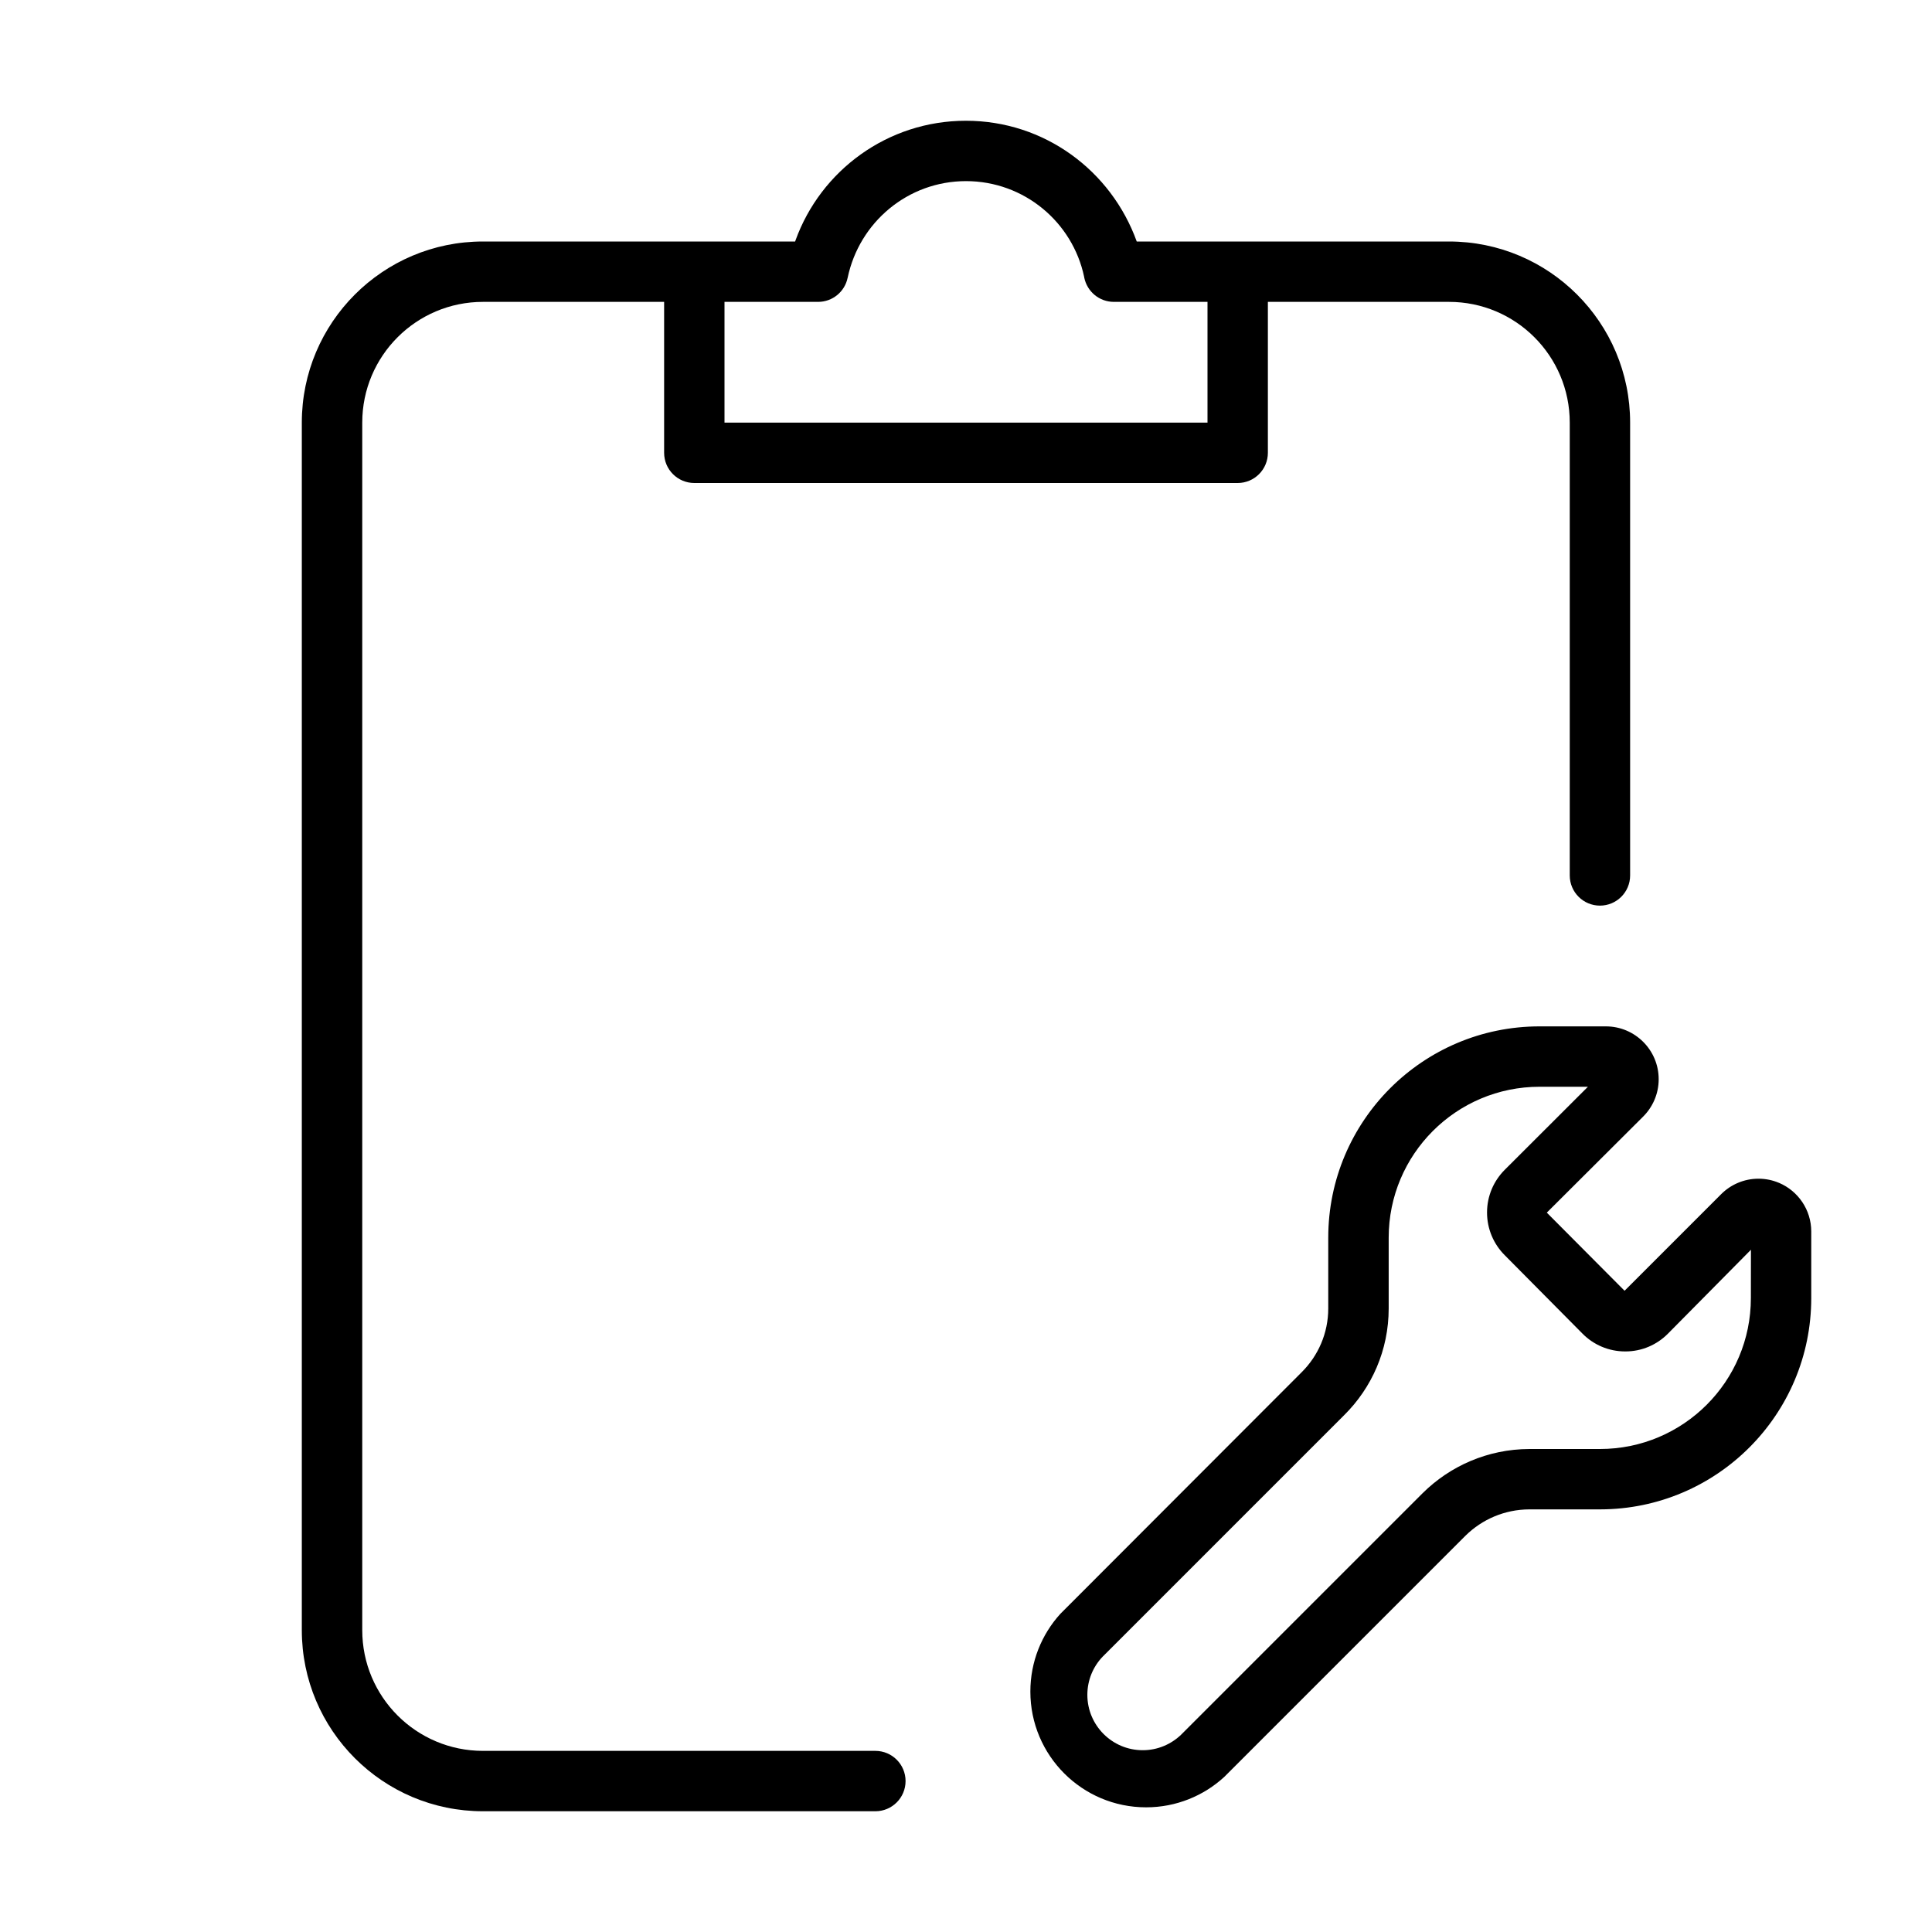 <svg version="1.1" xmlns="http://www.w3.org/2000/svg" width="32" height="32" viewBox="0 0 32 32">
<title>clipboard-wrench</title>
<path d="M14.5 29h-6.5c-1.105 0-2-0.895-2-2v0-20c0-1.105 0.895-2 2-2v0h3v2.5c0 0.276 0.224 0.5 0.5 0.5v0h9c0.276 0 0.5-0.224 0.5-0.5v0-2.5h3c1.105 0 2 0.895 2 2v0 7.5c0 0.276 0.224 0.5 0.5 0.5s0.5-0.224 0.5-0.5v0-7.5c0-1.657-1.343-3-3-3v0h-5.172c-0.424-1.175-1.53-2-2.829-2s-2.404 0.825-2.822 1.979l-0.007 0.021h-5.171c-1.657 0-3 1.343-3 3v0 20c0 1.657 1.343 3 3 3v0h6.5c0.276 0 0.5-0.224 0.5-0.5s-0.224-0.5-0.5-0.5v0zM13.55 5c0 0 0 0 0 0 0.241 0 0.442-0.17 0.489-0.397l0.001-0.003c0.193-0.919 0.997-1.6 1.96-1.6s1.767 0.68 1.957 1.587l0.002 0.013c0.048 0.23 0.249 0.4 0.49 0.4 0 0 0 0 0 0h1.551v2h-8v-2z"></path>
<path d="M29.461 19.59c-0.099-0.042-0.214-0.067-0.335-0.067-0.241 0-0.46 0.098-0.618 0.256v0l-1.6 1.6-1.288-1.294 1.59-1.585c0.162-0.159 0.263-0.38 0.263-0.625 0-0.483-0.392-0.875-0.875-0.875-0.001 0-0.003 0-0.004 0h-1.094c-1.933 0-3.5 1.567-3.5 3.5v0 1.167c0 0.001 0 0.003 0 0.004 0 0.413-0.168 0.786-0.439 1.056l-0 0-4 4.005c-0.307 0.339-0.495 0.79-0.495 1.286 0 1.059 0.858 1.917 1.917 1.917 0.499 0 0.954-0.191 1.295-0.504l-0.001 0.001 4-4c0.272-0.266 0.644-0.431 1.055-0.432h1.173c1.931-0.003 3.495-1.569 3.495-3.5 0 0 0 0 0 0v0-1.1c0-0.001 0-0.001 0-0.002 0-0.362-0.22-0.673-0.533-0.806l-0.006-0.002zM29 21.5c0 1.381-1.119 2.5-2.5 2.5v0h-1.168c-0.691 0.002-1.316 0.282-1.77 0.733l-4 4c-0.165 0.158-0.389 0.256-0.635 0.256-0.506 0-0.917-0.411-0.917-0.917 0-0.245 0.096-0.468 0.253-0.632l-0 0 4-4c0.456-0.451 0.738-1.076 0.738-1.768 0-0.001 0-0.002 0-0.003v0-1.169c0-1.381 1.119-2.5 2.5-2.5v0h0.8l-1.378 1.376c-0.181 0.181-0.293 0.431-0.293 0.707s0.112 0.526 0.293 0.707v0l1.289 1.3c0.18 0.182 0.43 0.294 0.706 0.294 0 0 0.001 0 0.001 0h-0c0.001 0 0.002 0 0.003 0 0.275 0 0.523-0.112 0.703-0.293l1.376-1.391z"></path>
</svg>
